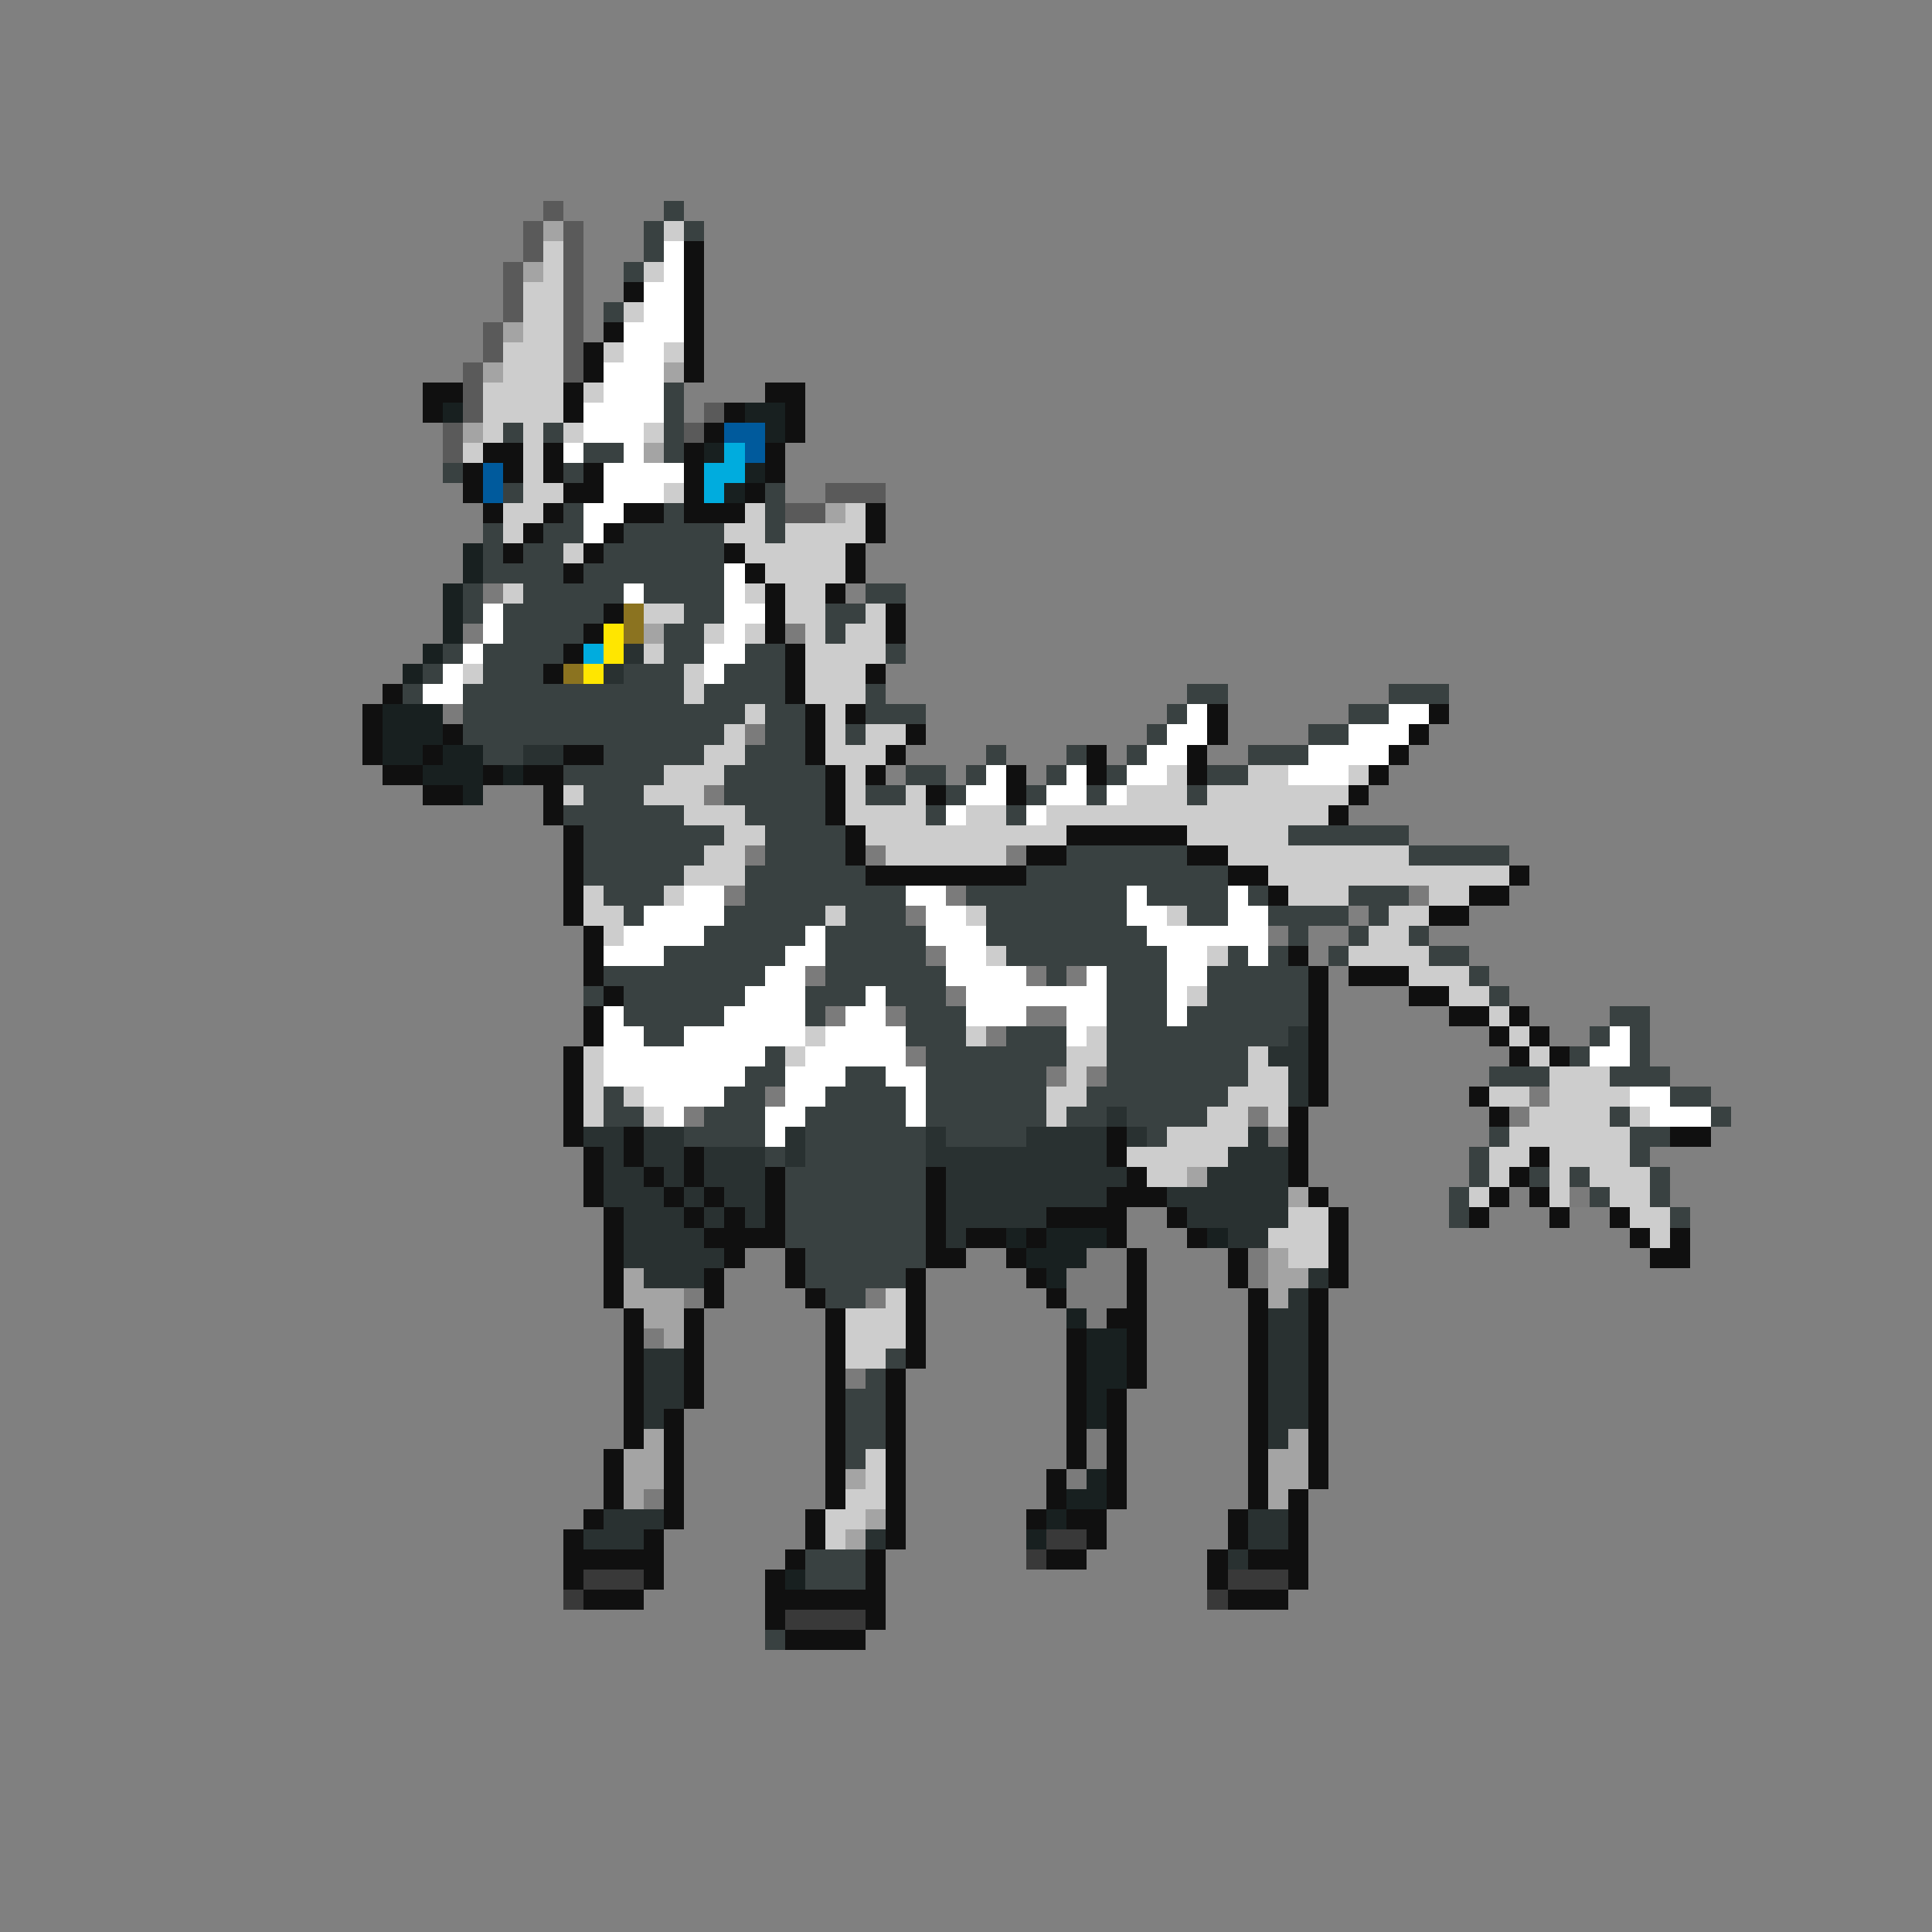 <svg xmlns="http://www.w3.org/2000/svg" viewBox="0 -0.5 96 96" shape-rendering="crispEdges">
<rect x="0" y="-0.5" width="96" height="96" fill="#808080" stroke="none"/>
<path stroke="#5a5a5a" d="M27 10h1M26 11h1M28 11h1M26 12h1M28 12h1M25 13h1M28 13h1M25 14h1M28 14h1M25 15h1M28 15h1M24 16h1M28 16h1M24 17h1M28 17h1M23 18h1M28 18h1M23 19h1M23 20h1M35 20h1M22 21h1M34 21h1M22 22h1M41 24h3M39 25h2" />
<path stroke="#394141" d="M33 10h1M32 11h1M34 11h1M32 12h1M31 13h1M30 15h1M33 19h1M33 20h1M25 21h1M27 21h1M33 21h1M29 22h2M33 22h1M22 23h1M28 23h1M25 24h1M38 24h1M28 25h1M33 25h1M38 25h1M24 26h1M27 26h2M31 26h5M38 26h1M24 27h1M26 27h2M30 27h6M24 28h4M29 28h7M23 29h1M26 29h5M32 29h4M43 29h2M23 30h1M25 30h5M34 30h2M41 30h2M25 31h4M33 31h2M41 31h1M22 32h1M24 32h4M33 32h2M37 32h2M44 32h1M21 33h1M24 33h3M31 33h3M36 33h3M20 34h1M23 34h11M35 34h4M43 34h1M59 34h2M69 34h3M23 35h14M38 35h2M43 35h3M58 35h1M67 35h2M23 36h13M38 36h2M42 36h1M57 36h1M65 36h2M24 37h2M30 37h5M37 37h3M49 37h1M53 37h1M56 37h1M62 37h3M28 38h5M36 38h5M45 38h2M48 38h1M52 38h1M55 38h1M60 38h2M29 39h3M36 39h5M43 39h2M47 39h1M51 39h1M54 39h1M59 39h1M28 40h6M37 40h4M46 40h1M50 40h1M29 41h7M38 41h4M64 41h6M29 42h6M38 42h4M53 42h6M70 42h5M29 43h5M37 43h6M51 43h10M30 44h3M37 44h8M48 44h8M57 44h4M62 44h1M67 44h3M31 45h1M36 45h5M42 45h3M49 45h7M59 45h2M63 45h4M68 45h1M35 46h5M41 46h5M49 46h8M64 46h1M67 46h1M70 46h1M33 47h6M41 47h5M50 47h8M61 47h1M63 47h1M66 47h1M71 47h2M30 48h8M41 48h6M52 48h1M55 48h3M60 48h5M73 48h1M29 49h1M31 49h6M40 49h3M44 49h3M55 49h3M60 49h5M74 49h1M31 50h5M40 50h1M45 50h3M55 50h3M59 50h6M80 50h2M32 51h2M45 51h3M50 51h3M55 51h9M79 51h1M81 51h1M38 52h1M46 52h7M55 52h7M78 52h1M81 52h1M37 53h2M42 53h2M46 53h6M55 53h7M74 53h3M80 53h3M30 54h1M36 54h2M41 54h4M46 54h6M54 54h7M83 54h2M30 55h2M35 55h3M40 55h5M46 55h6M53 55h2M56 55h4M80 55h1M85 55h1M34 56h4M40 56h6M47 56h4M57 56h1M74 56h1M81 56h2M38 57h1M40 57h6M73 57h1M81 57h1M39 58h7M73 58h1M76 58h1M78 58h1M82 58h1M39 59h7M72 59h1M79 59h1M82 59h1M39 60h7M72 60h1M83 60h1M39 61h7M40 62h6M40 63h5M41 64h2M44 67h1M43 68h1M42 69h2M42 70h2M42 71h2M42 72h1M40 77h3M40 78h3M38 81h1" />
<path stroke="#a4a4a4" d="M27 11h1M26 13h1M25 16h1M24 18h1M33 18h1M23 21h1M32 22h1M41 25h1M32 31h1M59 58h1M64 59h1M63 62h1M31 63h1M63 63h2M31 64h3M63 64h1M32 65h2M33 66h1M32 71h1M64 71h1M31 72h2M63 72h2M31 73h2M42 73h1M63 73h2M31 74h1M63 74h1M43 75h1M42 76h1" />
<path stroke="#cdcdcd" d="M33 11h1M27 12h1M27 13h1M32 13h1M26 14h2M26 15h2M31 15h1M26 16h2M25 17h3M30 17h1M33 17h1M25 18h3M24 19h4M29 19h1M24 20h4M24 21h1M26 21h1M28 21h1M32 21h1M23 22h1M26 22h1M26 23h1M26 24h2M33 24h1M25 25h2M37 25h1M42 25h1M25 26h1M36 26h2M39 26h4M28 27h1M37 27h5M38 28h4M25 29h1M37 29h1M39 29h2M32 30h2M39 30h2M43 30h1M35 31h1M37 31h1M40 31h1M42 31h2M32 32h1M40 32h4M23 33h1M34 33h1M40 33h3M34 34h1M40 34h3M37 35h1M41 35h1M36 36h1M41 36h1M43 36h2M35 37h2M41 37h3M33 38h3M42 38h1M58 38h1M62 38h2M67 38h1M28 39h1M32 39h3M42 39h1M45 39h1M56 39h3M60 39h7M34 40h3M42 40h4M48 40h2M52 40h14M36 41h2M43 41h10M59 41h5M35 42h2M44 42h6M61 42h9M34 43h3M63 43h12M29 44h1M33 44h1M64 44h3M71 44h2M29 45h2M41 45h1M48 45h1M58 45h1M69 45h2M30 46h1M68 46h2M49 47h1M60 47h1M67 47h4M70 48h3M59 49h1M72 49h2M74 50h1M40 51h1M48 51h1M54 51h1M75 51h1M29 52h1M39 52h1M53 52h2M62 52h1M76 52h1M29 53h1M53 53h1M62 53h2M77 53h3M29 54h1M31 54h1M52 54h2M61 54h3M74 54h2M77 54h4M29 55h1M32 55h1M52 55h1M60 55h2M63 55h1M76 55h4M81 55h1M58 56h4M75 56h6M56 57h5M74 57h2M77 57h4M57 58h2M74 58h1M77 58h1M79 58h3M73 59h1M77 59h1M80 59h2M64 60h2M81 60h2M63 61h3M82 61h1M64 62h2M44 64h1M42 65h3M42 66h3M42 67h2M43 72h1M43 73h1M42 74h2M41 75h2M41 76h1" />
<path stroke="#ffffff" d="M33 12h1M33 13h1M32 14h2M32 15h2M31 16h3M31 17h2M30 18h3M30 19h3M29 20h4M29 21h3M28 22h1M31 22h1M30 23h4M30 24h3M29 25h2M29 26h1M36 28h1M31 29h1M36 29h1M24 30h1M36 30h2M24 31h1M36 31h1M23 32h1M35 32h2M22 33h1M35 33h1M21 34h2M59 35h1M69 35h2M58 36h2M67 36h3M57 37h2M65 37h4M49 38h1M53 38h1M56 38h2M64 38h3M48 39h2M52 39h2M55 39h1M47 40h1M51 40h1M34 44h2M45 44h2M56 44h1M61 44h1M32 45h4M46 45h2M56 45h2M61 45h2M31 46h4M40 46h1M46 46h3M57 46h6M30 47h3M39 47h2M47 47h2M58 47h2M62 47h1M38 48h2M47 48h4M54 48h1M58 48h2M37 49h3M43 49h1M48 49h7M58 49h1M30 50h1M36 50h4M42 50h2M48 50h3M53 50h2M58 50h1M30 51h2M34 51h6M41 51h4M53 51h1M80 51h1M30 52h8M40 52h5M79 52h2M30 53h7M39 53h3M44 53h2M32 54h4M39 54h2M45 54h1M81 54h2M33 55h1M38 55h2M45 55h1M82 55h3M38 56h1" />
<path stroke="#101010" d="M34 12h1M34 13h1M31 14h1M34 14h1M34 15h1M30 16h1M34 16h1M29 17h1M34 17h1M29 18h1M34 18h1M21 19h2M28 19h1M38 19h2M21 20h1M28 20h1M36 20h1M39 20h1M35 21h1M39 21h1M24 22h2M27 22h1M34 22h1M38 22h1M23 23h1M25 23h1M27 23h1M29 23h1M34 23h1M38 23h1M23 24h1M28 24h2M34 24h1M37 24h1M24 25h1M27 25h1M31 25h2M34 25h3M43 25h1M26 26h1M30 26h1M43 26h1M25 27h1M29 27h1M36 27h1M42 27h1M28 28h1M37 28h1M42 28h1M38 29h1M41 29h1M30 30h1M38 30h1M44 30h1M29 31h1M38 31h1M44 31h1M28 32h1M39 32h1M27 33h1M39 33h1M43 33h1M19 34h1M39 34h1M18 35h1M40 35h1M42 35h1M60 35h1M71 35h1M18 36h1M22 36h1M40 36h1M45 36h1M60 36h1M70 36h1M18 37h1M21 37h1M28 37h2M40 37h1M44 37h1M54 37h1M59 37h1M69 37h1M19 38h2M24 38h1M26 38h2M41 38h1M43 38h1M50 38h1M54 38h1M59 38h1M68 38h1M21 39h2M27 39h1M41 39h1M46 39h1M50 39h1M67 39h1M27 40h1M41 40h1M66 40h1M28 41h1M42 41h1M53 41h6M28 42h1M42 42h1M51 42h2M59 42h2M28 43h1M43 43h8M61 43h2M75 43h1M28 44h1M63 44h1M73 44h2M28 45h1M71 45h2M29 46h1M29 47h1M64 47h1M29 48h1M65 48h1M67 48h3M30 49h1M65 49h1M70 49h2M29 50h1M65 50h1M72 50h2M75 50h1M29 51h1M65 51h1M74 51h1M76 51h1M28 52h1M65 52h1M75 52h1M77 52h1M28 53h1M65 53h1M28 54h1M65 54h1M73 54h1M28 55h1M64 55h1M74 55h1M28 56h1M31 56h1M55 56h1M64 56h1M83 56h2M29 57h1M31 57h1M34 57h1M55 57h1M64 57h1M76 57h1M29 58h1M32 58h1M34 58h1M38 58h1M46 58h1M56 58h1M64 58h1M75 58h1M29 59h1M33 59h1M35 59h1M38 59h1M46 59h1M55 59h3M65 59h1M74 59h1M76 59h1M30 60h1M34 60h1M36 60h1M38 60h1M46 60h1M52 60h4M58 60h1M66 60h1M73 60h1M77 60h1M80 60h1M30 61h1M35 61h4M46 61h1M48 61h2M51 61h1M55 61h1M59 61h1M66 61h1M81 61h1M83 61h1M30 62h1M36 62h1M39 62h1M46 62h2M50 62h1M56 62h1M61 62h1M66 62h1M82 62h2M30 63h1M35 63h1M39 63h1M45 63h1M51 63h1M56 63h1M61 63h1M66 63h1M30 64h1M35 64h1M40 64h1M45 64h1M52 64h1M56 64h1M62 64h1M65 64h1M31 65h1M34 65h1M41 65h1M45 65h1M55 65h2M62 65h1M65 65h1M31 66h1M34 66h1M41 66h1M45 66h1M53 66h1M56 66h1M62 66h1M65 66h1M31 67h1M34 67h1M41 67h1M45 67h1M53 67h1M56 67h1M62 67h1M65 67h1M31 68h1M34 68h1M41 68h1M44 68h1M53 68h1M56 68h1M62 68h1M65 68h1M31 69h1M34 69h1M41 69h1M44 69h1M53 69h1M55 69h1M62 69h1M65 69h1M31 70h1M33 70h1M41 70h1M44 70h1M53 70h1M55 70h1M62 70h1M65 70h1M31 71h1M33 71h1M41 71h1M44 71h1M53 71h1M55 71h1M62 71h1M65 71h1M30 72h1M33 72h1M41 72h1M44 72h1M53 72h1M55 72h1M62 72h1M65 72h1M30 73h1M33 73h1M41 73h1M44 73h1M52 73h1M55 73h1M62 73h1M65 73h1M30 74h1M33 74h1M41 74h1M44 74h1M52 74h1M55 74h1M62 74h1M64 74h1M29 75h1M33 75h1M40 75h1M44 75h1M51 75h1M53 75h2M61 75h1M64 75h1M28 76h1M32 76h1M40 76h1M44 76h1M54 76h1M61 76h1M64 76h1M28 77h5M39 77h1M43 77h1M52 77h2M60 77h1M62 77h3M28 78h1M32 78h1M38 78h1M43 78h1M60 78h1M64 78h1M29 79h3M38 79h6M61 79h3M38 80h1M43 80h1M39 81h4" />
<path stroke="#182020" d="M22 20h1M37 20h2M38 21h1M35 22h1M37 23h1M36 24h1M23 27h1M23 28h1M22 29h1M22 30h1M22 31h1M21 32h1M20 33h1M19 35h3M19 36h3M19 37h2M22 37h2M21 38h3M25 38h1M23 39h1M50 61h1M52 61h3M60 61h1M51 62h3M52 63h1M53 65h1M54 66h2M54 67h2M54 68h2M54 69h1M54 70h1M54 73h1M53 74h2M52 75h1M51 76h1M39 78h1" />
<path stroke="#005a9c" d="M36 21h2M37 22h1M24 23h1M24 24h1" />
<path stroke="#00acde" d="M36 22h1M35 23h2M35 24h1M29 32h1" />
<path stroke="#7b7b7b" d="M24 29h1M23 31h1M39 31h1M22 35h1M37 36h1M35 39h1M37 42h1M43 42h1M50 42h1M36 44h1M47 44h1M70 44h1M45 45h1M63 46h1M46 47h1M40 48h1M51 48h1M53 48h1M47 49h1M41 50h1M44 50h1M51 50h2M49 51h1M45 52h1M52 53h1M54 53h1M38 54h1M76 54h1M34 55h1M62 55h1M75 55h1M63 56h1M78 59h1M54 62h2M62 62h1M53 63h3M62 63h1M34 64h1M43 64h1M53 64h3M54 65h1M32 66h1M42 68h1M54 71h1M54 72h1M53 73h1M32 74h1" />
<path stroke="#8b7320" d="M31 30h1M31 31h1M28 33h1" />
<path stroke="#ffe600" d="M30 31h1M30 32h1M29 33h1" />
<path stroke="#293131" d="M31 32h1M30 33h1M26 37h2M64 51h1M63 52h2M64 53h1M64 54h1M55 55h1M29 56h2M32 56h2M39 56h1M46 56h1M51 56h4M56 56h1M62 56h1M30 57h1M32 57h2M35 57h3M39 57h1M46 57h9M61 57h3M30 58h2M33 58h1M35 58h3M47 58h9M60 58h4M30 59h3M34 59h1M36 59h2M47 59h8M58 59h6M31 60h3M35 60h1M37 60h1M47 60h5M59 60h5M31 61h4M47 61h1M61 61h2M31 62h5M32 63h3M65 63h1M64 64h1M63 65h2M63 66h2M32 67h2M63 67h2M32 68h2M63 68h2M32 69h2M63 69h2M32 70h1M63 70h2M63 71h1M30 75h3M62 75h2M29 76h3M43 76h1M62 76h2M61 77h1" />
<path stroke="#393939" d="M52 76h2M51 77h1M29 78h3M61 78h3M28 79h1M60 79h1M39 80h4" />
</svg>